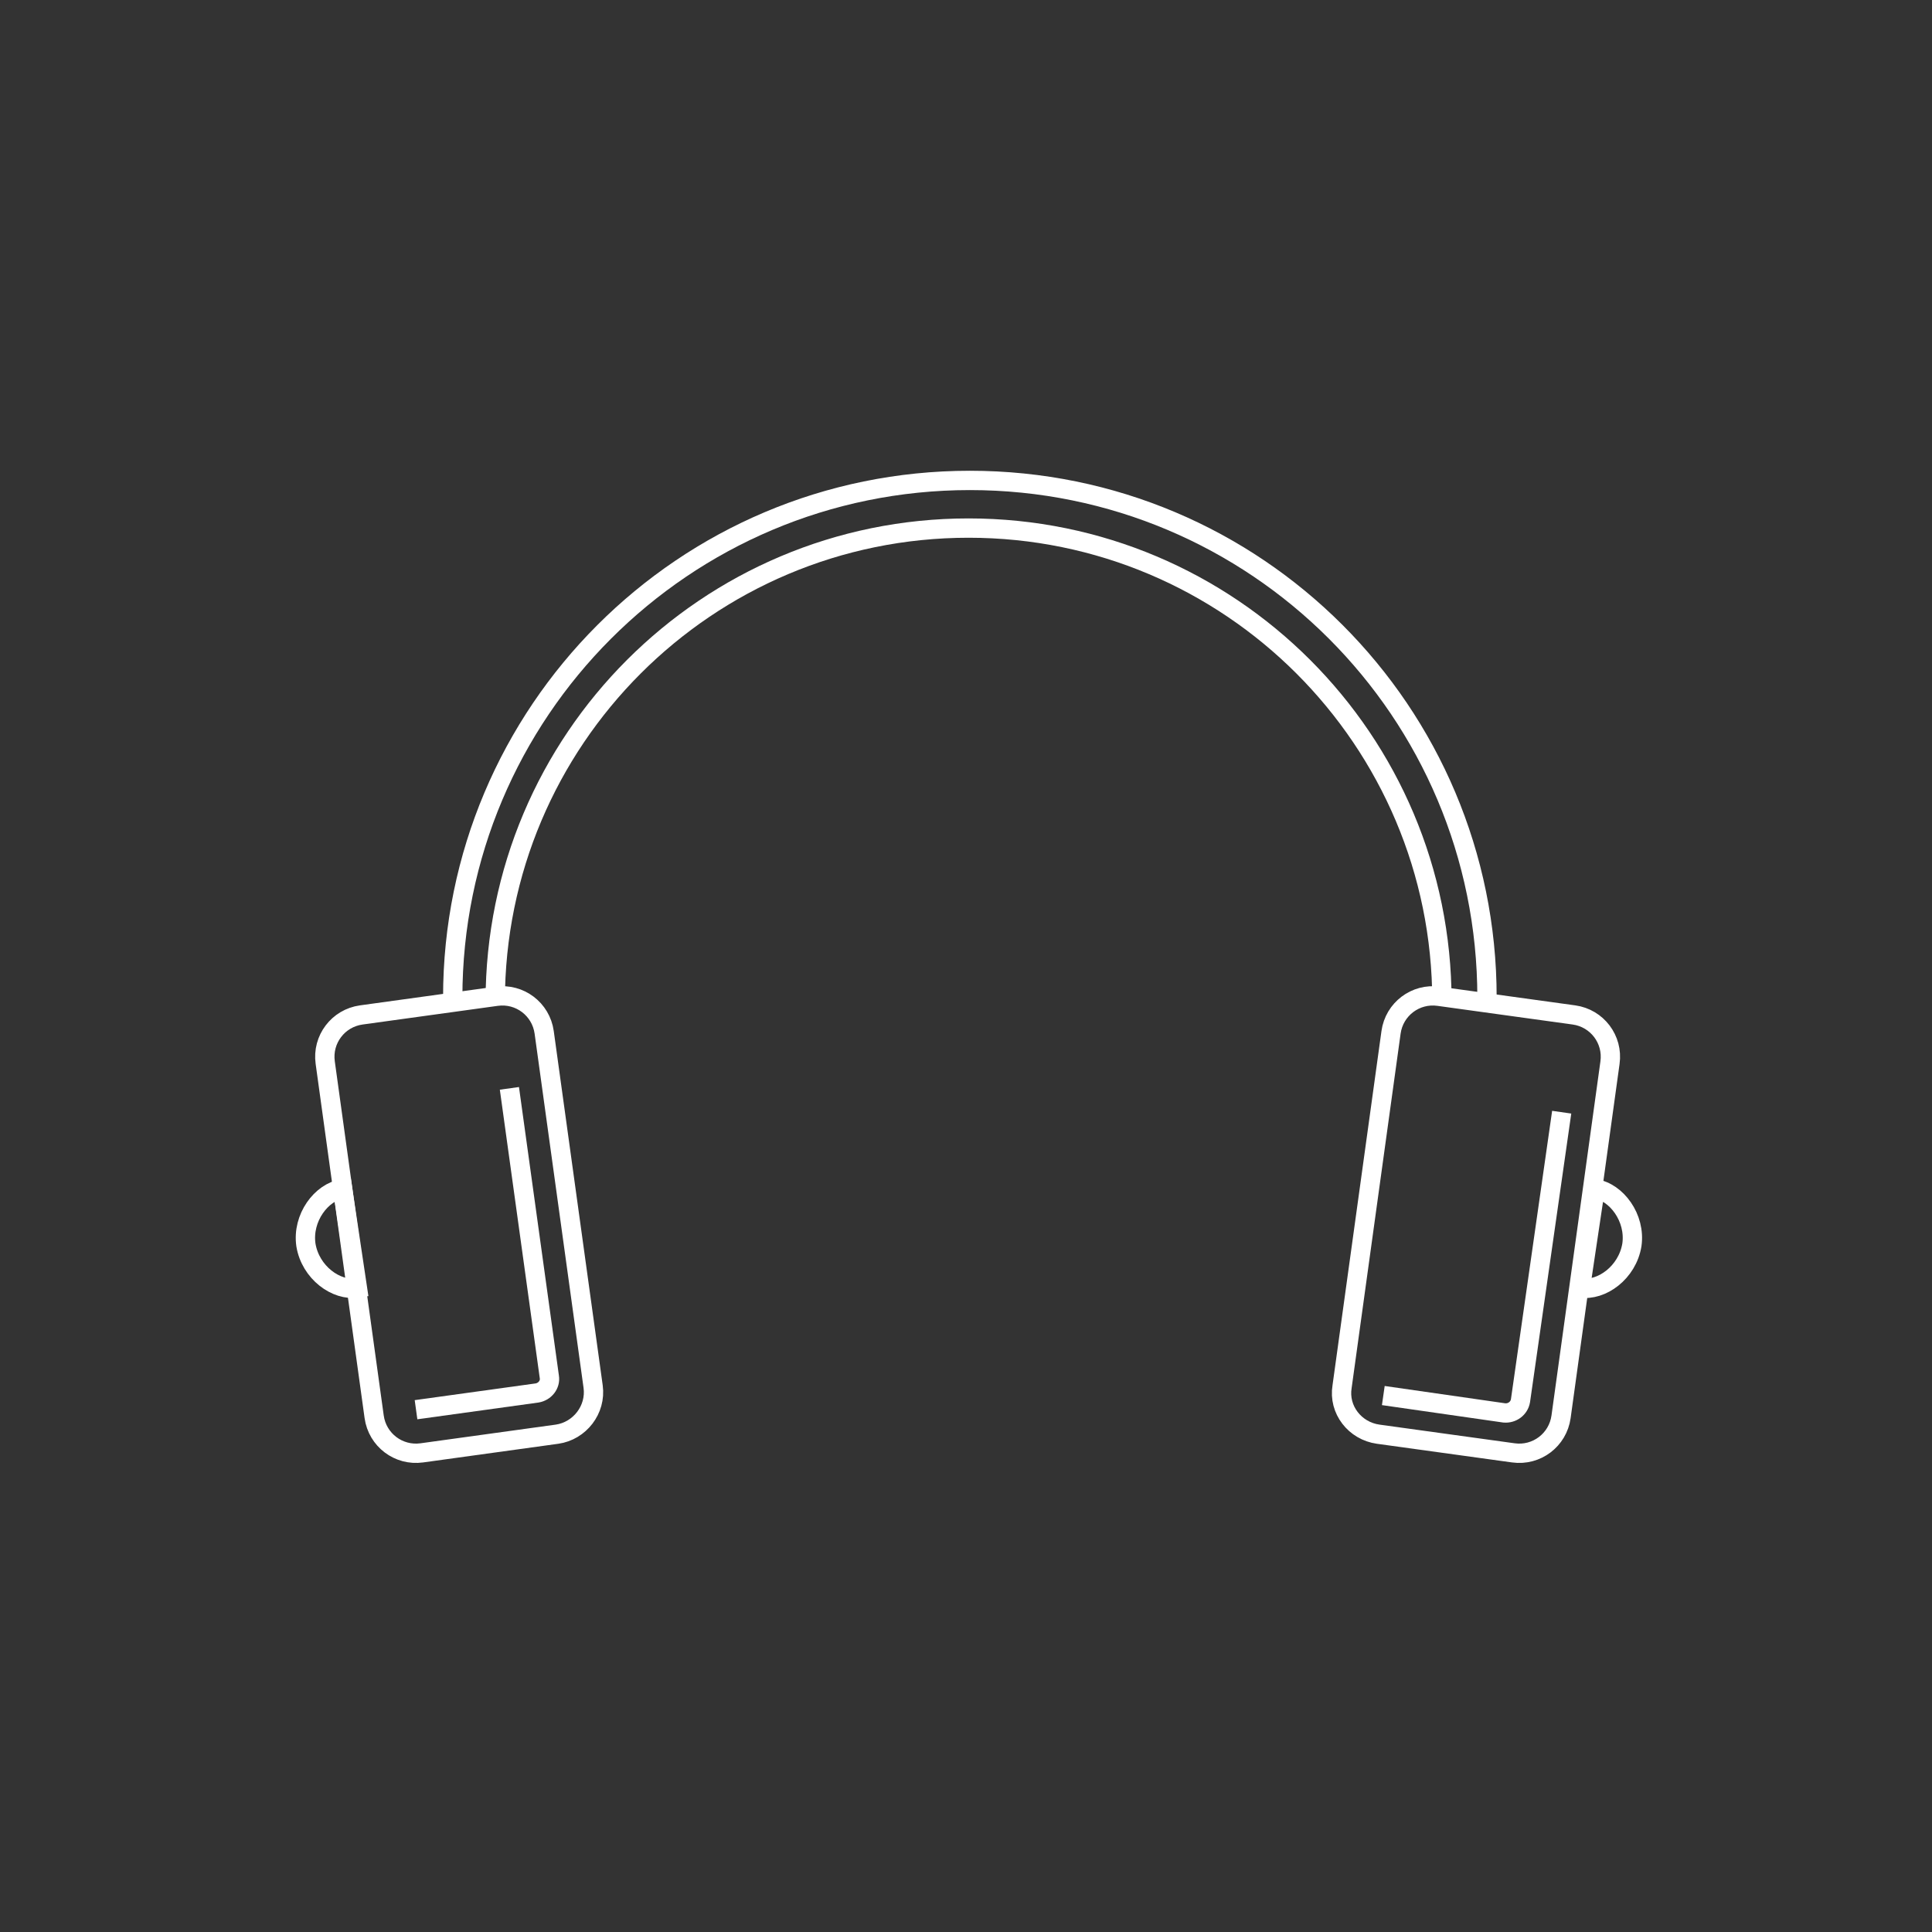 <?xml version="1.0" encoding="utf-8"?>
<!-- Generator: Adobe Illustrator 18.0.0, SVG Export Plug-In . SVG Version: 6.00 Build 0)  -->
<!DOCTYPE svg PUBLIC "-//W3C//DTD SVG 1.1//EN" "http://www.w3.org/Graphics/SVG/1.1/DTD/svg11.dtd">
<svg version="1.1" id="Layer_1" xmlns="http://www.w3.org/2000/svg" xmlns:xlink="http://www.w3.org/1999/xlink" x="0px" y="0px"
	 viewBox="0 0 300 300" enable-background="new 0 0 300 300" xml:space="preserve">
<rect x="0" y="0" width="300" height="300" fill="#333333" stroke="none"/>
<g>
	<g>
		<path fill="none" stroke="#FFFFFF" stroke-width="3" stroke-miterlimit="10" d="M236.6,170.4"/>
		<path fill="none" stroke="#FFFFFF" stroke-width="3" stroke-miterlimit="10" d="M70.3,154.9c0-44.3,35.9-80.3,80.3-80.3
			s80.3,35.9,80.3,80.3"/>
		<path fill="none" stroke="#FFFFFF" stroke-width="3" stroke-miterlimit="10" d="M76.9,155.5c0-40.6,32.9-73.5,73.5-73.5
			s73.5,32.9,73.5,73.5"/>
	</g>
	<g>
		<path fill="none" stroke="#FFFFFF" stroke-width="3" stroke-miterlimit="10" d="M86.5,222.7l-21,2.9c-3.6,0.5-6.9-2-7.4-5.6
			l-7.6-55c-0.5-3.6,2-6.9,5.6-7.4l21-2.9c3.6-0.5,6.9,2,7.4,5.6l7.6,55C92.6,218.9,90,222.2,86.5,222.7z"/>
		<path fill="none" stroke="#FFFFFF" stroke-width="3" stroke-miterlimit="10" d="M79.1,169l6.2,44.8c0.2,1.2-0.7,2.3-1.9,2.5
			l-18.8,2.6"/>
		<path fill="none" stroke="#FFFFFF" stroke-width="3" stroke-miterlimit="10" d="M55.5,200c-3.3,0.5-7.3-2.4-8-6.7
			c-0.6-4.2,2.4-8.2,5.7-8.7L55.5,200z"/>
	</g>
	<g>
		<path fill="none" stroke="#FFFFFF" stroke-width="3" stroke-miterlimit="10" d="M214,222.7l21,2.9c3.6,0.5,6.9-2,7.4-5.6l7.6-55
			c0.5-3.6-2-6.9-5.6-7.4l-21-2.9c-3.6-0.5-6.9,2-7.4,5.6l-7.6,55C207.8,218.9,210.4,222.2,214,222.7z"/>
		<path fill="none" stroke="#FFFFFF" stroke-width="3" stroke-miterlimit="10" d="M242.5,172.7l-6.4,44.8c-0.2,1.2-1.3,2-2.5,1.9
			l-18.8-2.7"/>
		<path fill="none" stroke="#FFFFFF" stroke-width="3" stroke-miterlimit="10" d="M245.4,200c3.3,0.5,7.3-2.4,8-6.7
			c0.6-4.2-2.4-8.2-5.7-8.7L245.4,200z"/>
	</g>
</g>
</svg>
